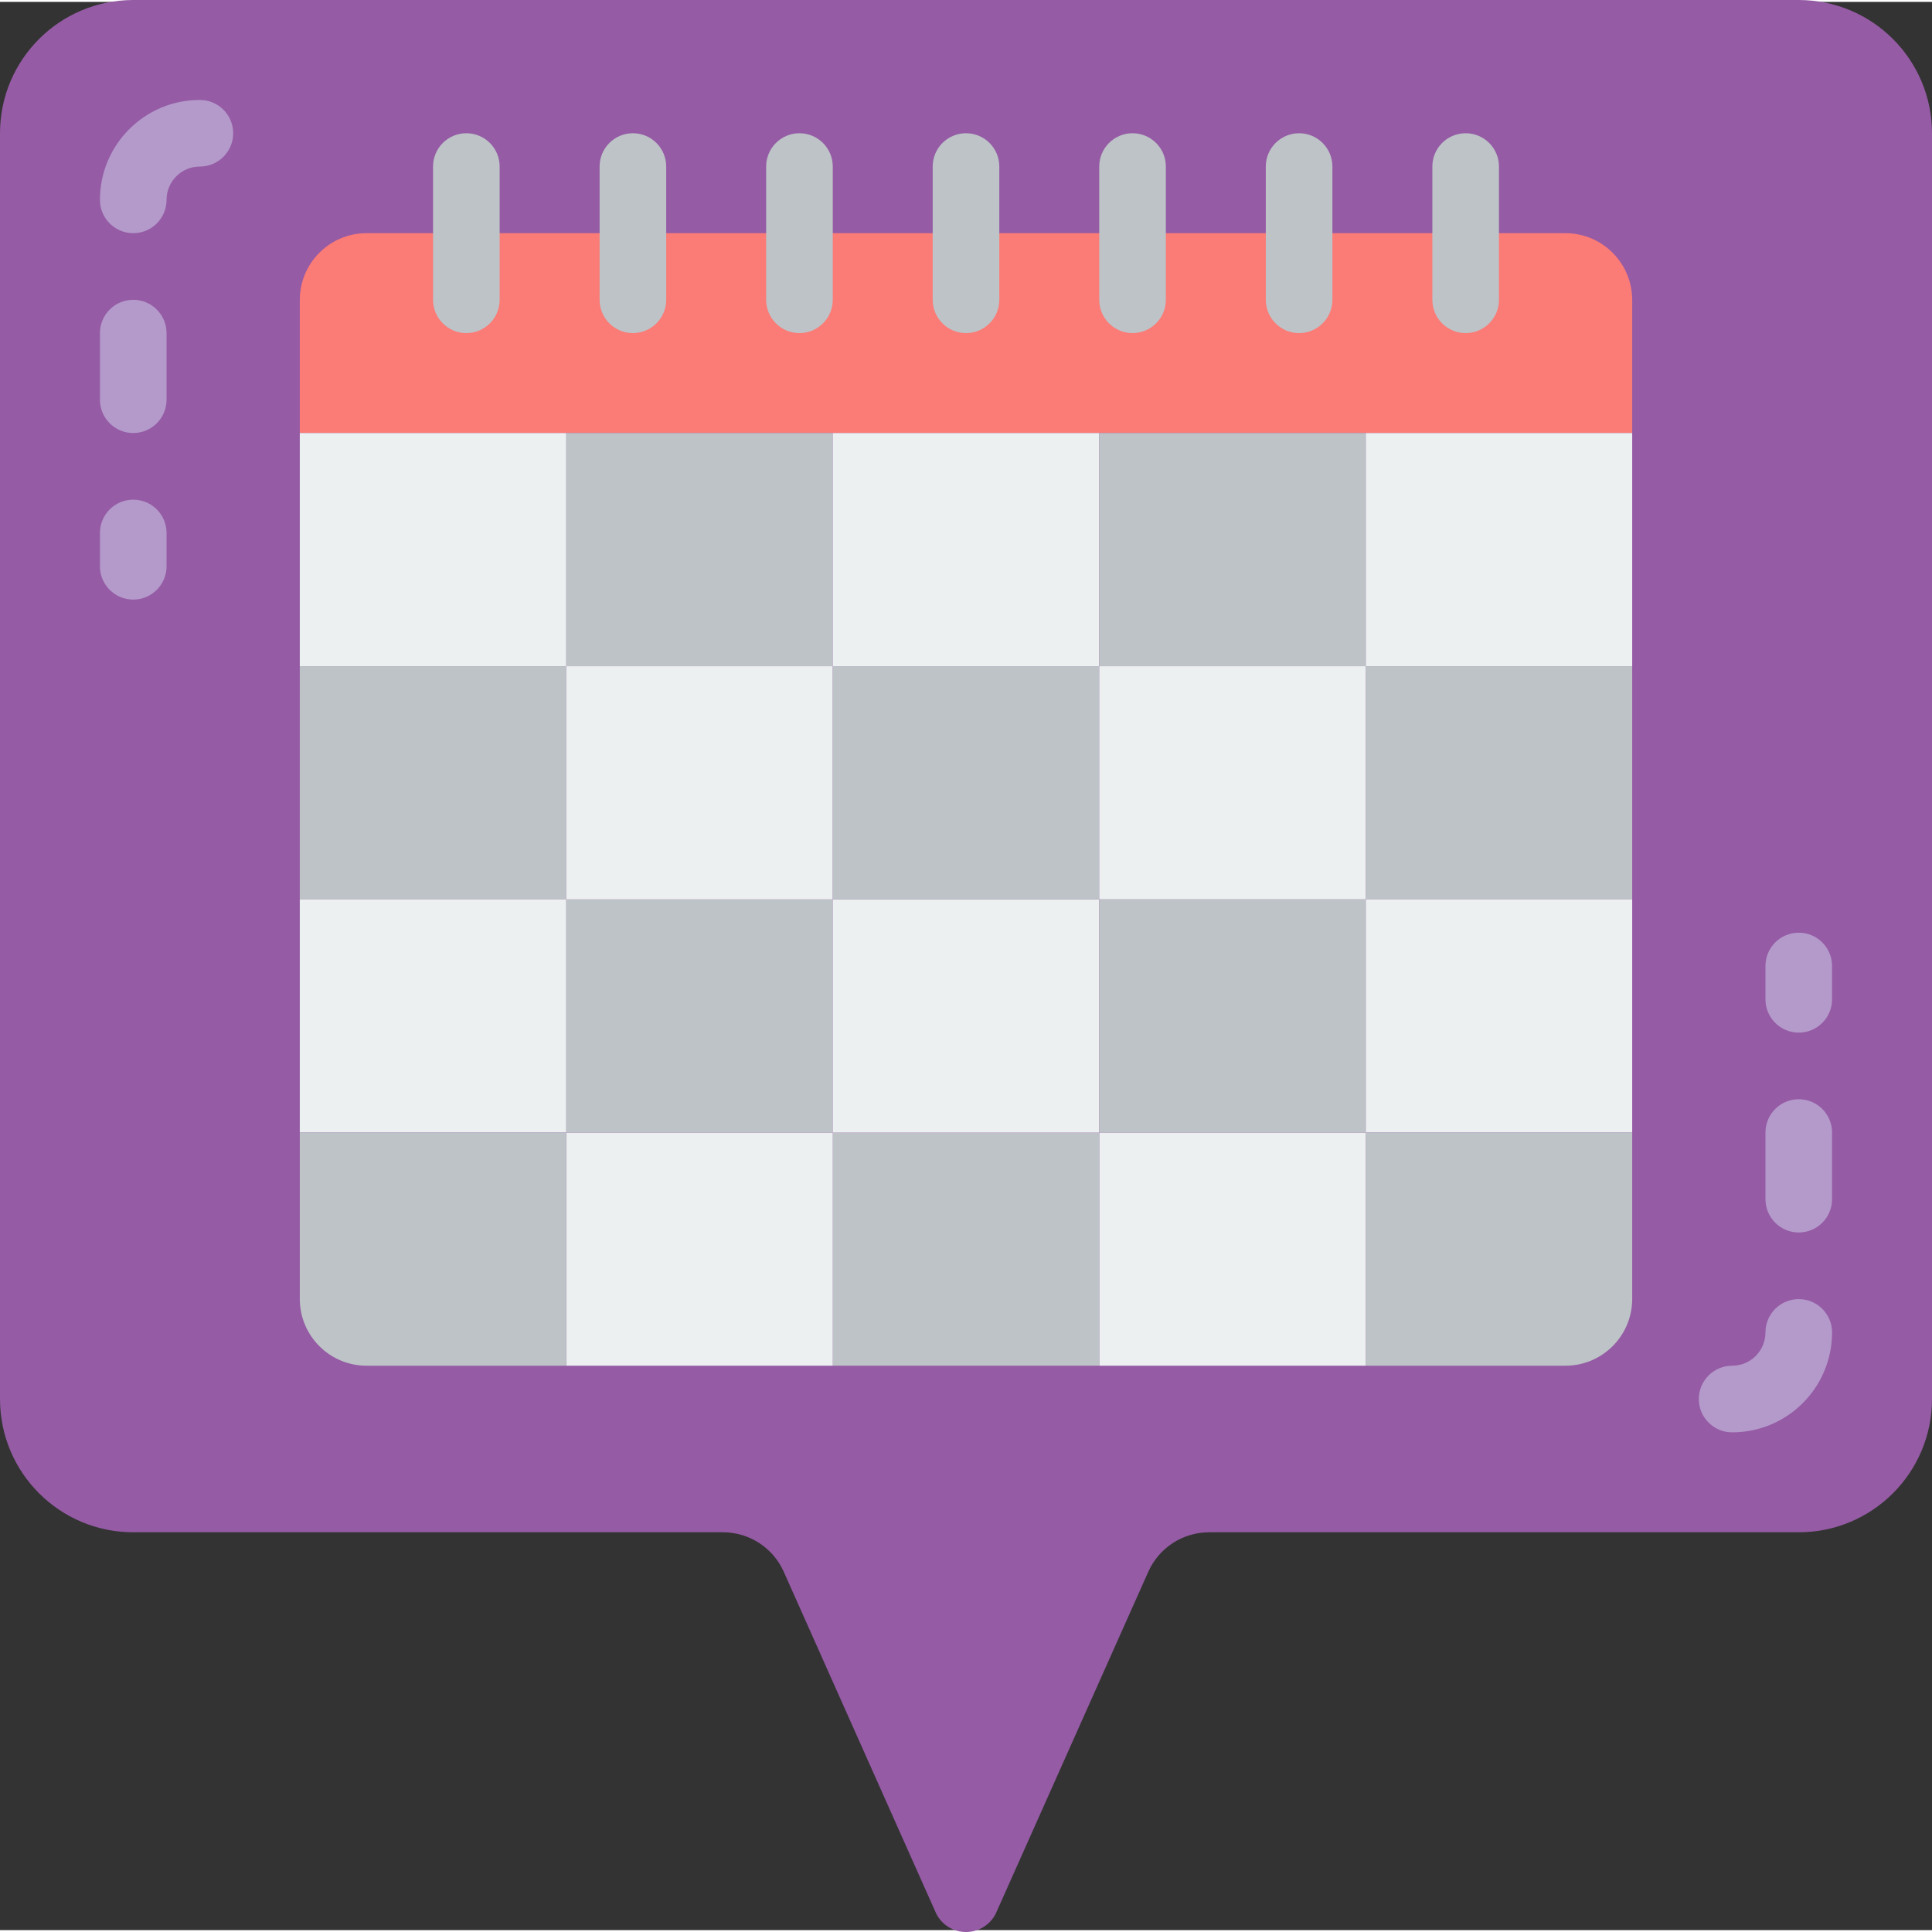 <svg height="512pt" viewBox="0 1 512 511" width="512pt" xmlns="http://www.w3.org/2000/svg"><rect x="0" y="1" width="512" height="511" fill="#333333" stroke="none"/><path d="m512 35.809v335.449c0 19.504-15.809 35.312-35.309 35.312h-156.25c-6.969-.004-13.289 4.094-16.129 10.461l-40.422 90.586c-1.492 2.992-4.551 4.883-7.895 4.883s-6.402-1.891-7.898-4.883l-40.395-90.586c-2.84-6.371-9.168-10.473-16.145-10.461h-156.25c-19.5 0-35.309-15.809-35.309-35.312v-335.449c0-19.5 15.809-35.309 35.309-35.309h441.383c19.5 0 35.309 15.809 35.309 35.309zm0 0" fill="#955ba5"/><path d="m459.035 380.086c-4.875 0-8.828-3.953-8.828-8.828s3.953-8.828 8.828-8.828 8.828-3.949 8.828-8.828c0-4.875 3.949-8.824 8.828-8.824 4.875 0 8.824 3.949 8.824 8.824 0 14.629-11.855 26.484-26.48 26.484zm0 0" fill="#b49aca"/><path d="m35.309 62.293c-4.875 0-8.824-3.953-8.824-8.828 0-14.625 11.855-26.48 26.48-26.48 4.875 0 8.828 3.949 8.828 8.824 0 4.879-3.953 8.828-8.828 8.828s-8.828 3.953-8.828 8.828-3.949 8.828-8.828 8.828zm0 0" fill="#b49aca"/><path d="m432.551 79.949v35.309h-353.102v-35.309c.027-9.738 7.914-17.629 17.652-17.656h317.797c9.738.027 17.625 7.918 17.652 17.656zm0 0" fill="#fb7b76"/><path d="m79.449 115.258h70.621v61.793h-70.621zm0 0" fill="#ecf0f1"/><path d="m150.07 115.258h70.621v61.793h-70.621zm0 0" fill="#bdc3c7"/><path d="m361.93 115.258h70.621v61.793h-70.621zm0 0" fill="#ecf0f1"/><path d="m361.93 177.051h70.621v61.793h-70.621zm0 0" fill="#bdc3c7"/><path d="m79.449 177.051h70.621v61.793h-70.621zm0 0" fill="#bdc3c7"/><path d="m79.449 238.844h70.621v61.793h-70.621zm0 0" fill="#ecf0f1"/><path d="m361.93 238.844h70.621v61.793h-70.621zm0 0" fill="#ecf0f1"/><path d="m432.551 300.637v44.141c-.027 9.738-7.914 17.625-17.652 17.652h-52.969v-61.793zm0 0" fill="#bdc3c7"/><path d="m291.309 300.637h70.621v61.793h-70.621zm0 0" fill="#ecf0f1"/><path d="m220.691 300.637h70.617v61.793h-70.617zm0 0" fill="#bdc3c7"/><path d="m150.07 300.637h70.621v61.793h-70.621zm0 0" fill="#ecf0f1"/><g fill="#bdc3c7"><path d="m150.07 300.637v61.793h-52.969c-9.738-.027-17.625-7.914-17.652-17.652v-44.141zm0 0"/><path d="m123.586 88.777c-4.875 0-8.828-3.953-8.828-8.828v-35.312c0-4.875 3.953-8.828 8.828-8.828s8.828 3.953 8.828 8.828v35.312c0 4.875-3.953 8.828-8.828 8.828zm0 0"/><path d="m167.723 88.777c-4.875 0-8.824-3.953-8.824-8.828v-35.312c0-4.875 3.949-8.828 8.824-8.828s8.828 3.953 8.828 8.828v35.312c0 4.875-3.953 8.828-8.828 8.828zm0 0"/><path d="m211.863 88.777c-4.875 0-8.828-3.953-8.828-8.828v-35.312c0-4.875 3.953-8.828 8.828-8.828s8.828 3.953 8.828 8.828v35.312c0 4.875-3.953 8.828-8.828 8.828zm0 0"/><path d="m256 88.777c-4.875 0-8.828-3.953-8.828-8.828v-35.312c0-4.875 3.953-8.828 8.828-8.828s8.828 3.953 8.828 8.828v35.312c0 4.875-3.953 8.828-8.828 8.828zm0 0"/><path d="m300.137 88.777c-4.875 0-8.828-3.953-8.828-8.828v-35.312c0-4.875 3.953-8.828 8.828-8.828s8.828 3.953 8.828 8.828v35.312c0 4.875-3.953 8.828-8.828 8.828zm0 0"/><path d="m344.277 88.777c-4.875 0-8.828-3.953-8.828-8.828v-35.312c0-4.875 3.953-8.828 8.828-8.828s8.824 3.953 8.824 8.828v35.312c0 4.875-3.949 8.828-8.824 8.828zm0 0"/><path d="m388.414 88.777c-4.875 0-8.828-3.953-8.828-8.828v-35.312c0-4.875 3.953-8.828 8.828-8.828s8.828 3.953 8.828 8.828v35.312c0 4.875-3.953 8.828-8.828 8.828zm0 0"/><path d="m150.07 238.844h70.621v61.793h-70.621zm0 0"/></g><path d="m220.691 238.844h70.617v61.793h-70.617zm0 0" fill="#ecf0f1"/><path d="m150.07 177.051h70.621v61.793h-70.621zm0 0" fill="#ecf0f1"/><path d="m220.691 177.051h70.617v61.793h-70.617zm0 0" fill="#bdc3c7"/><path d="m220.691 115.258h70.617v61.793h-70.617zm0 0" fill="#ecf0f1"/><path d="m291.309 115.258h70.621v61.793h-70.621zm0 0" fill="#bdc3c7"/><path d="m291.309 177.051h70.621v61.793h-70.621zm0 0" fill="#ecf0f1"/><path d="m291.309 238.844h70.621v61.793h-70.621zm0 0" fill="#bdc3c7"/><path d="m35.309 115.258c-4.875 0-8.824-3.953-8.824-8.828v-17.652c0-4.875 3.949-8.828 8.824-8.828 4.879 0 8.828 3.953 8.828 8.828v17.652c0 4.875-3.949 8.828-8.828 8.828zm0 0" fill="#b49aca"/><path d="m35.309 159.398c-4.875 0-8.824-3.953-8.824-8.828v-8.828c0-4.875 3.949-8.828 8.824-8.828 4.879 0 8.828 3.953 8.828 8.828v8.828c0 4.875-3.949 8.828-8.828 8.828zm0 0" fill="#b49aca"/><path d="m476.691 327.121c-4.879 0-8.828-3.953-8.828-8.828v-17.656c0-4.875 3.949-8.828 8.828-8.828 4.875 0 8.824 3.953 8.824 8.828v17.656c0 4.875-3.949 8.828-8.824 8.828zm0 0" fill="#b49aca"/><path d="m476.691 274.156c-4.879 0-8.828-3.953-8.828-8.828v-8.828c0-4.875 3.949-8.828 8.828-8.828 4.875 0 8.824 3.953 8.824 8.828v8.828c0 4.875-3.949 8.828-8.824 8.828zm0 0" fill="#b49aca"/></svg>